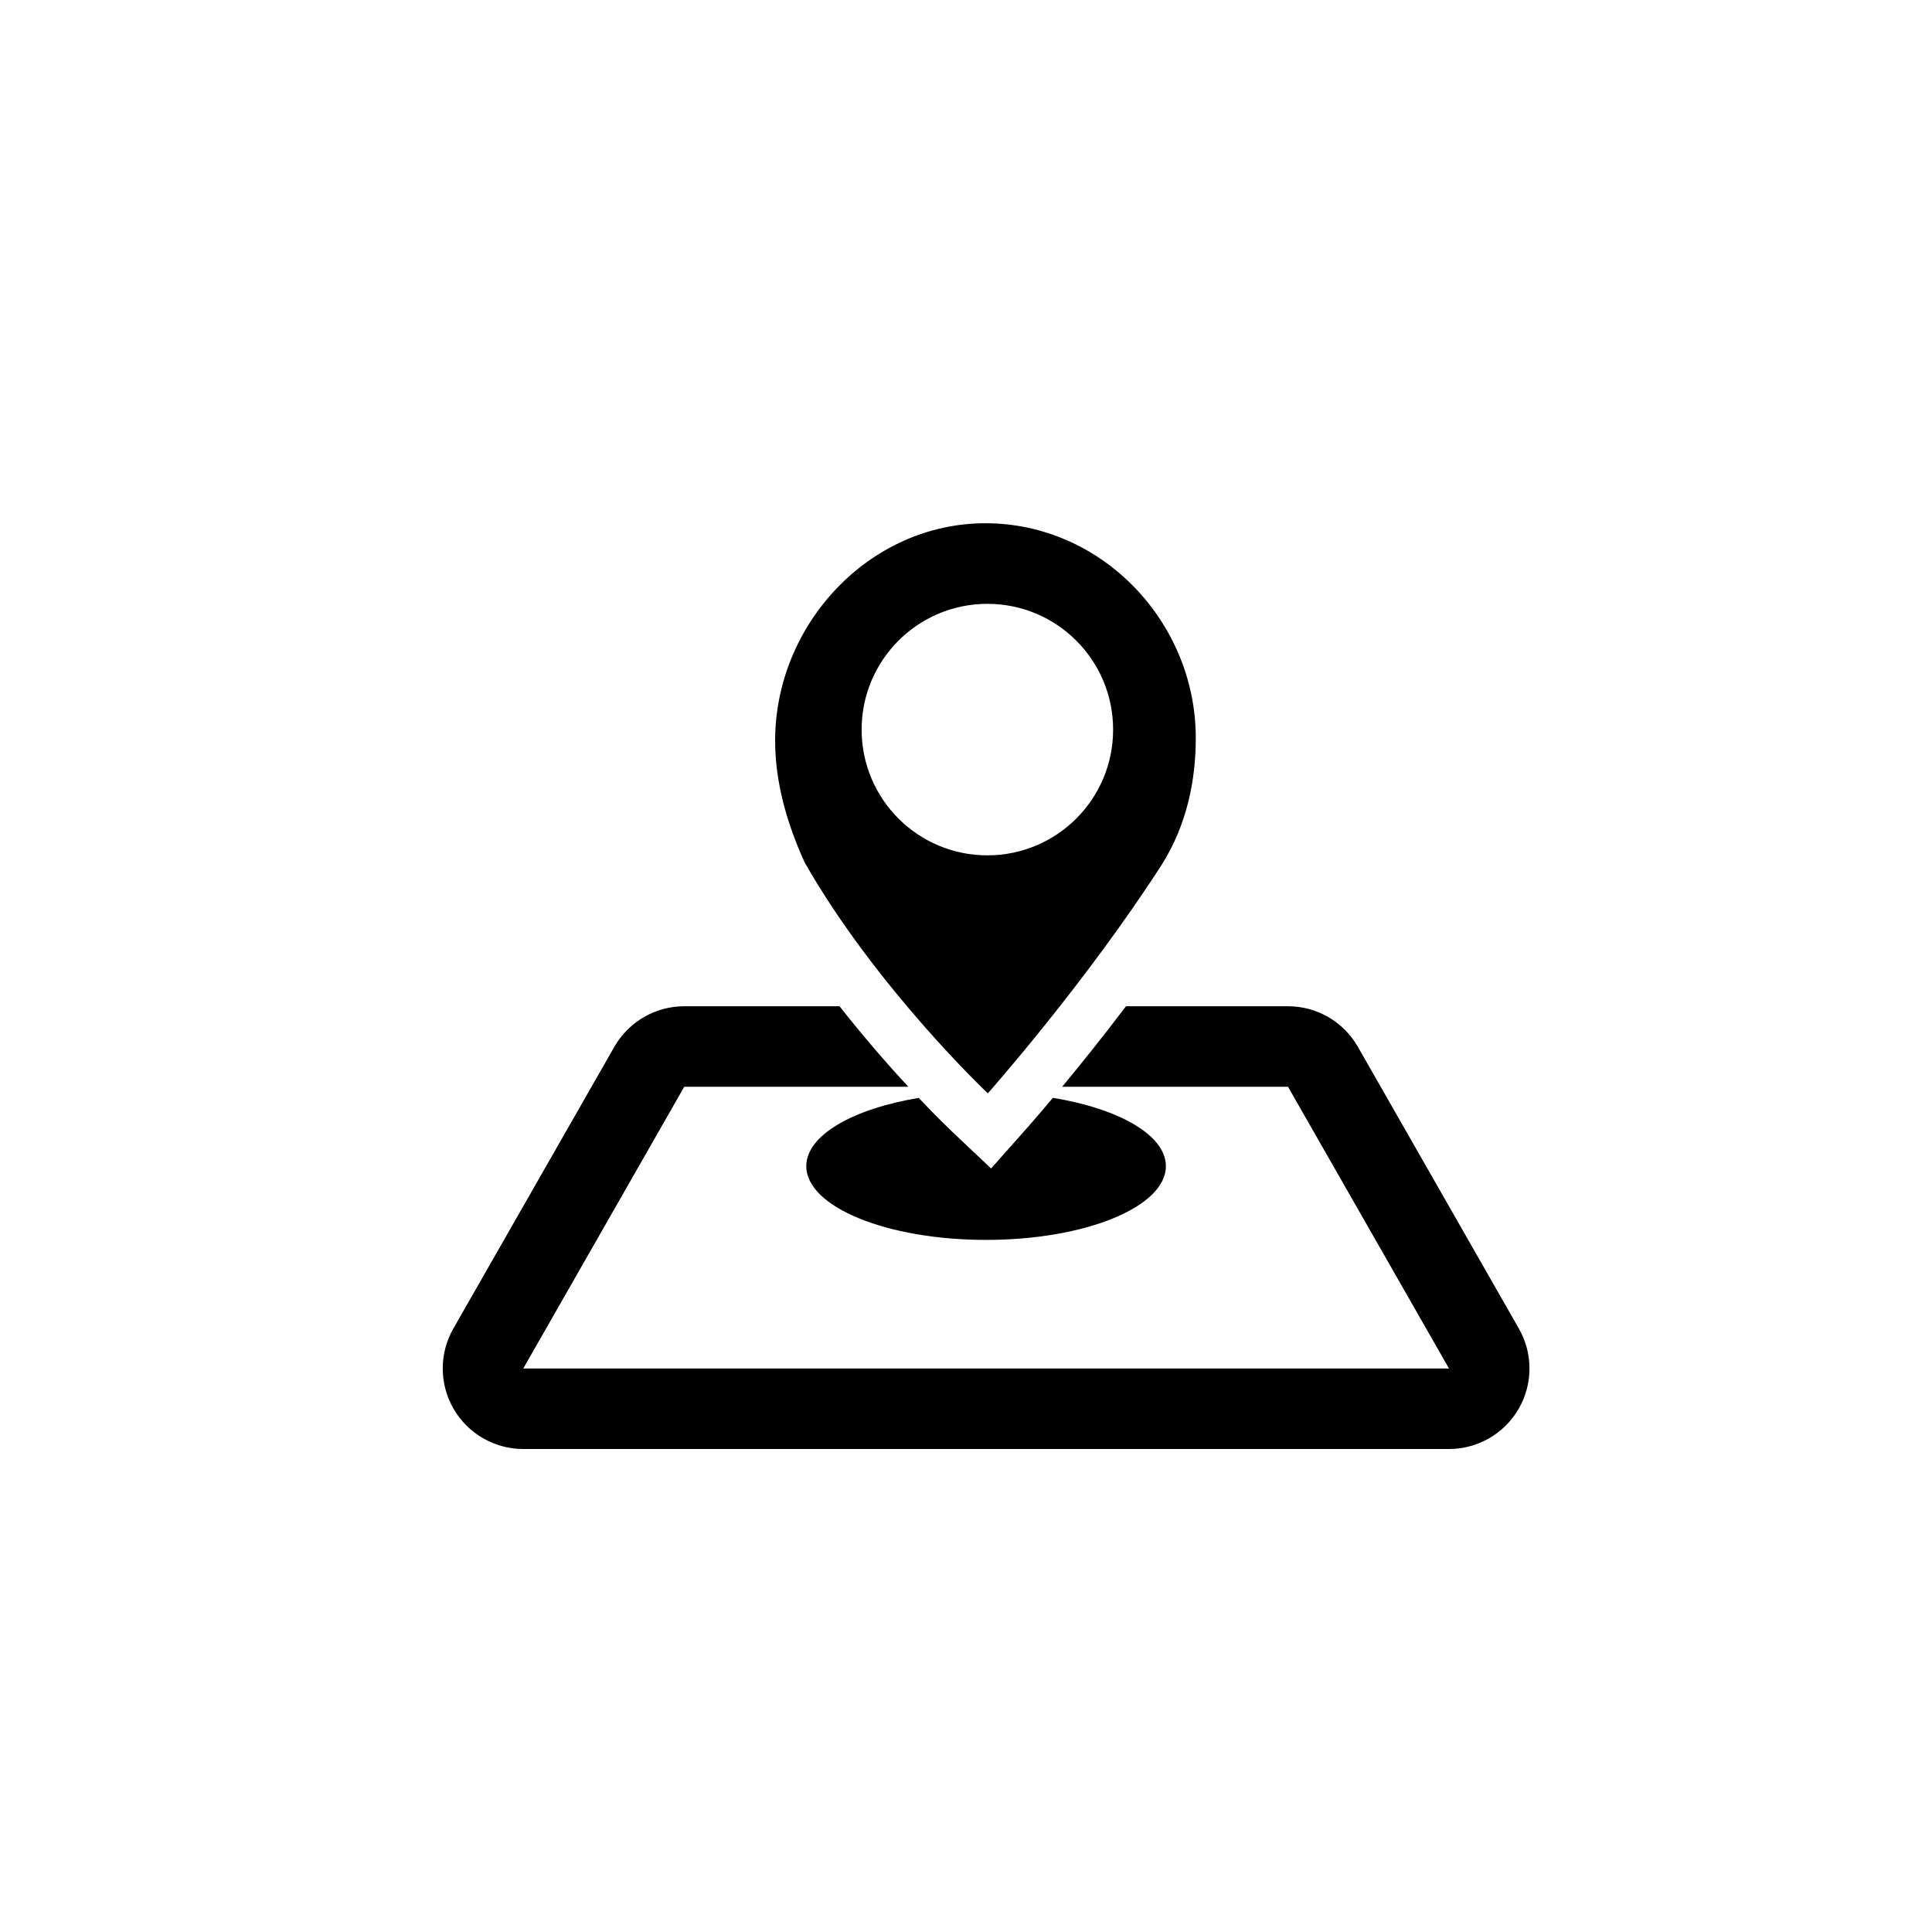 <?xml version="1.0" encoding="utf-8"?>
<!-- Generator: Adobe Illustrator 19.1.0, SVG Export Plug-In . SVG Version: 6.00 Build 0)  -->
<svg version="1.1" id="Layer_1" xmlns="http://www.w3.org/2000/svg" xmlns:xlink="http://www.w3.org/1999/xlink" x="0px" y="0px"
	 viewBox="0 0 48 48" style="enable-background:new 0 0 48 48;" xml:space="preserve">
<g id="nearby-square_2_">
	<path d="M24.623,29.03l0.89-1.002c0.008-0.009,0.253-0.285,0.646-0.753c1.644,0.271,2.807,0.927,2.807,1.698
		c0,1.012-2,1.832-4.467,1.832c-2.467,0-4.467-0.82-4.467-1.832c0-0.769,1.157-1.424,2.793-1.696
		c0.469,0.495,0.785,0.795,0.823,0.832L24.623,29.03z M37.736,33.008l-4-7C33.38,25.385,32.717,25,32,25h-4.025
		c-0.599,0.791-1.155,1.48-1.586,2H32l4,7H13l4-7h5.566c-0.484-0.523-1.086-1.209-1.708-2H17c-0.718,0-1.38,0.385-1.737,1.008l-4,7
		c-0.354,0.619-0.351,1.379,0.007,1.996S12.287,36,13,36h23c0.713,0,1.372-0.379,1.73-0.996
		C38.087,34.387,38.09,33.627,37.736,33.008z M19.993,21.43c-0.444-0.971-0.735-1.998-0.735-3.027c0-2.892,2.339-5.403,5.225-5.403
		c2.887,0,5.226,2.447,5.226,5.339c0,1.025-0.213,2.141-0.846,3.145c-1.907,2.961-4.321,5.68-4.321,5.68S21.766,24.541,19.993,21.43
		z M21.407,18.127c0,1.727,1.399,3.124,3.124,3.124c1.725,0,3.124-1.397,3.124-3.124c0-1.728-1.399-3.125-3.124-3.125
		C22.806,15.003,21.407,16.4,21.407,18.127z"/>
</g>
</svg>
